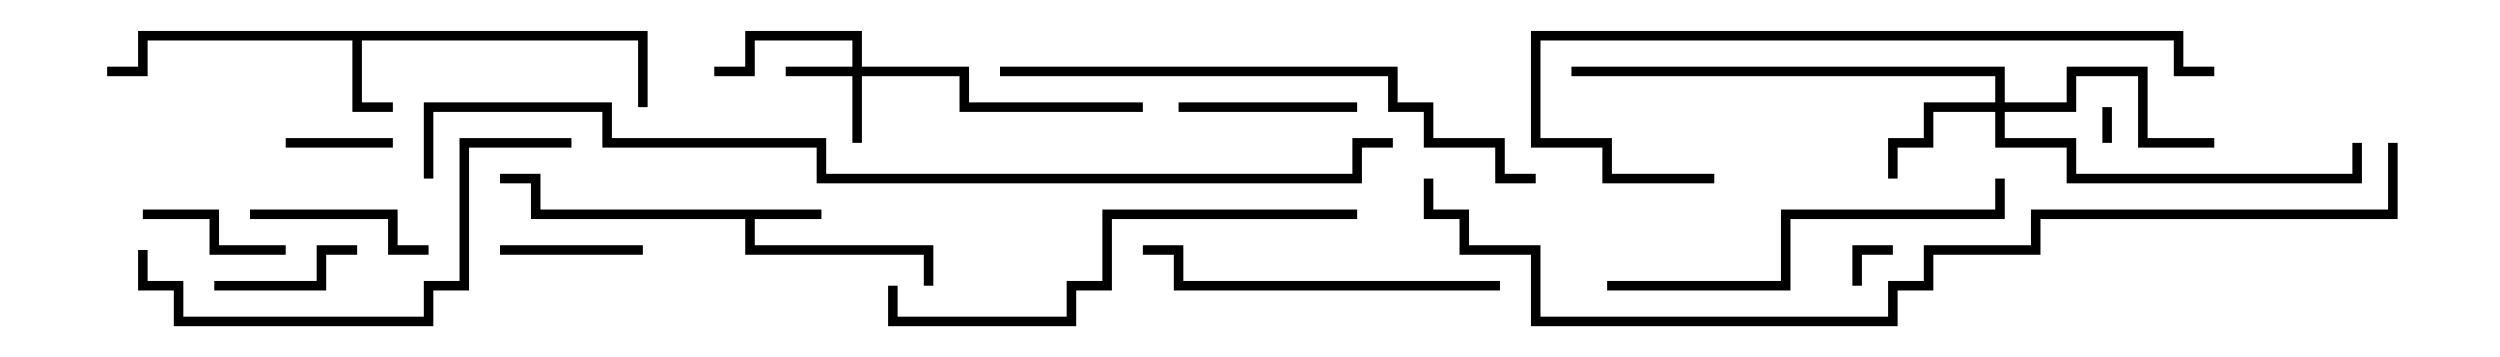 <svg version="1.1" width="105" height="15" xmlns="http://www.w3.org/2000/svg"><path d="M34.5,8.8L34.5,9.2L31.7,9.2L31.7,10.3L39.2,10.3L39.2,12L38.8,12L38.8,10.7L31.3,10.7L31.3,9.2L22.3,9.2L22.3,7.7L21,7.7L21,7.3L22.7,7.3L22.7,8.8z" stroke="none"/><path d="M27.2,1.3L27.2,4.5L26.8,4.5L26.8,1.7L15.2,1.7L15.2,4.3L16.5,4.3L16.5,4.7L14.8,4.7L14.8,1.7L6.2,1.7L6.2,3.2L4.5,3.2L4.5,2.8L5.8,2.8L5.8,1.3z" stroke="none"/><path d="M35.8,2.8L35.8,1.7L31.7,1.7L31.7,3.2L30,3.2L30,2.8L31.3,2.8L31.3,1.3L36.2,1.3L36.2,2.8L40.7,2.8L40.7,4.3L48,4.3L48,4.7L40.3,4.7L40.3,3.2L36.2,3.2L36.2,6L35.8,6L35.8,3.2L33,3.2L33,2.8z" stroke="none"/><path d="M83.8,4.3L83.8,3.2L66,3.2L66,2.8L84.2,2.8L84.2,4.3L86.8,4.3L86.8,2.8L90.2,2.8L90.2,5.8L93,5.8L93,6.2L89.8,6.2L89.8,3.2L87.2,3.2L87.2,4.7L84.2,4.7L84.2,5.8L87.2,5.8L87.2,7.3L98.8,7.3L98.8,6L99.2,6L99.2,7.7L86.8,7.7L86.8,6.2L83.8,6.2L83.8,4.7L81.2,4.7L81.2,6.2L79.7,6.2L79.7,7.5L79.3,7.5L79.3,5.8L80.8,5.8L80.8,4.3z" stroke="none"/><path d="M88.7,6L88.3,6L88.3,4.5L88.7,4.5z" stroke="none"/><path d="M78.2,12L77.8,12L77.8,10.3L79.5,10.3L79.5,10.7L78.2,10.7z" stroke="none"/><path d="M12,6.2L12,5.8L16.5,5.8L16.5,6.2z" stroke="none"/><path d="M21,10.7L21,10.3L27,10.3L27,10.7z" stroke="none"/><path d="M9,12.2L9,11.8L13.3,11.8L13.3,10.3L15,10.3L15,10.7L13.7,10.7L13.7,12.2z" stroke="none"/><path d="M6,9.2L6,8.8L9.2,8.8L9.2,10.3L12,10.3L12,10.7L8.8,10.7L8.8,9.2z" stroke="none"/><path d="M49.5,4.7L49.5,4.3L57,4.3L57,4.7z" stroke="none"/><path d="M18,10.3L18,10.7L16.3,10.7L16.3,9.2L10.5,9.2L10.5,8.8L16.7,8.8L16.7,10.3z" stroke="none"/><path d="M63,11.8L63,12.2L49.3,12.2L49.3,10.7L48,10.7L48,10.3L49.7,10.3L49.7,11.8z" stroke="none"/><path d="M67.5,12.2L67.5,11.8L74.8,11.8L74.8,8.8L83.8,8.8L83.8,7.5L84.2,7.5L84.2,9.2L75.2,9.2L75.2,12.2z" stroke="none"/><path d="M5.8,10.5L6.2,10.5L6.2,11.8L7.7,11.8L7.7,13.3L17.8,13.3L17.8,11.8L19.3,11.8L19.3,5.8L24,5.8L24,6.2L19.7,6.2L19.7,12.2L18.2,12.2L18.2,13.7L7.3,13.7L7.3,12.2L5.8,12.2z" stroke="none"/><path d="M37.3,12L37.7,12L37.7,13.3L44.8,13.3L44.8,11.8L46.3,11.8L46.3,8.8L57,8.8L57,9.2L46.7,9.2L46.7,12.2L45.2,12.2L45.2,13.7L37.3,13.7z" stroke="none"/><path d="M72,7.3L72,7.7L67.3,7.7L67.3,6.2L64.3,6.2L64.3,1.3L91.7,1.3L91.7,2.8L93,2.8L93,3.2L91.3,3.2L91.3,1.7L64.7,1.7L64.7,5.8L67.7,5.8L67.7,7.3z" stroke="none"/><path d="M42,3.2L42,2.8L58.7,2.8L58.7,4.3L60.2,4.3L60.2,5.8L63.2,5.8L63.2,7.3L64.5,7.3L64.5,7.7L62.8,7.7L62.8,6.2L59.8,6.2L59.8,4.7L58.3,4.7L58.3,3.2z" stroke="none"/><path d="M100.3,6L100.7,6L100.7,9.2L85.7,9.2L85.7,10.7L81.2,10.7L81.2,12.2L79.7,12.2L79.7,13.7L64.3,13.7L64.3,10.7L61.3,10.7L61.3,9.2L59.8,9.2L59.8,7.5L60.2,7.5L60.2,8.8L61.7,8.8L61.7,10.3L64.7,10.3L64.7,13.3L79.3,13.3L79.3,11.8L80.8,11.8L80.8,10.3L85.3,10.3L85.3,8.8L100.3,8.8z" stroke="none"/><path d="M18.2,7.5L17.8,7.5L17.8,4.3L25.7,4.3L25.7,5.8L34.7,5.8L34.7,7.3L56.8,7.3L56.8,5.8L58.5,5.8L58.5,6.2L57.2,6.2L57.2,7.7L34.3,7.7L34.3,6.2L25.3,6.2L25.3,4.7L18.2,4.7z" stroke="none"/></svg>